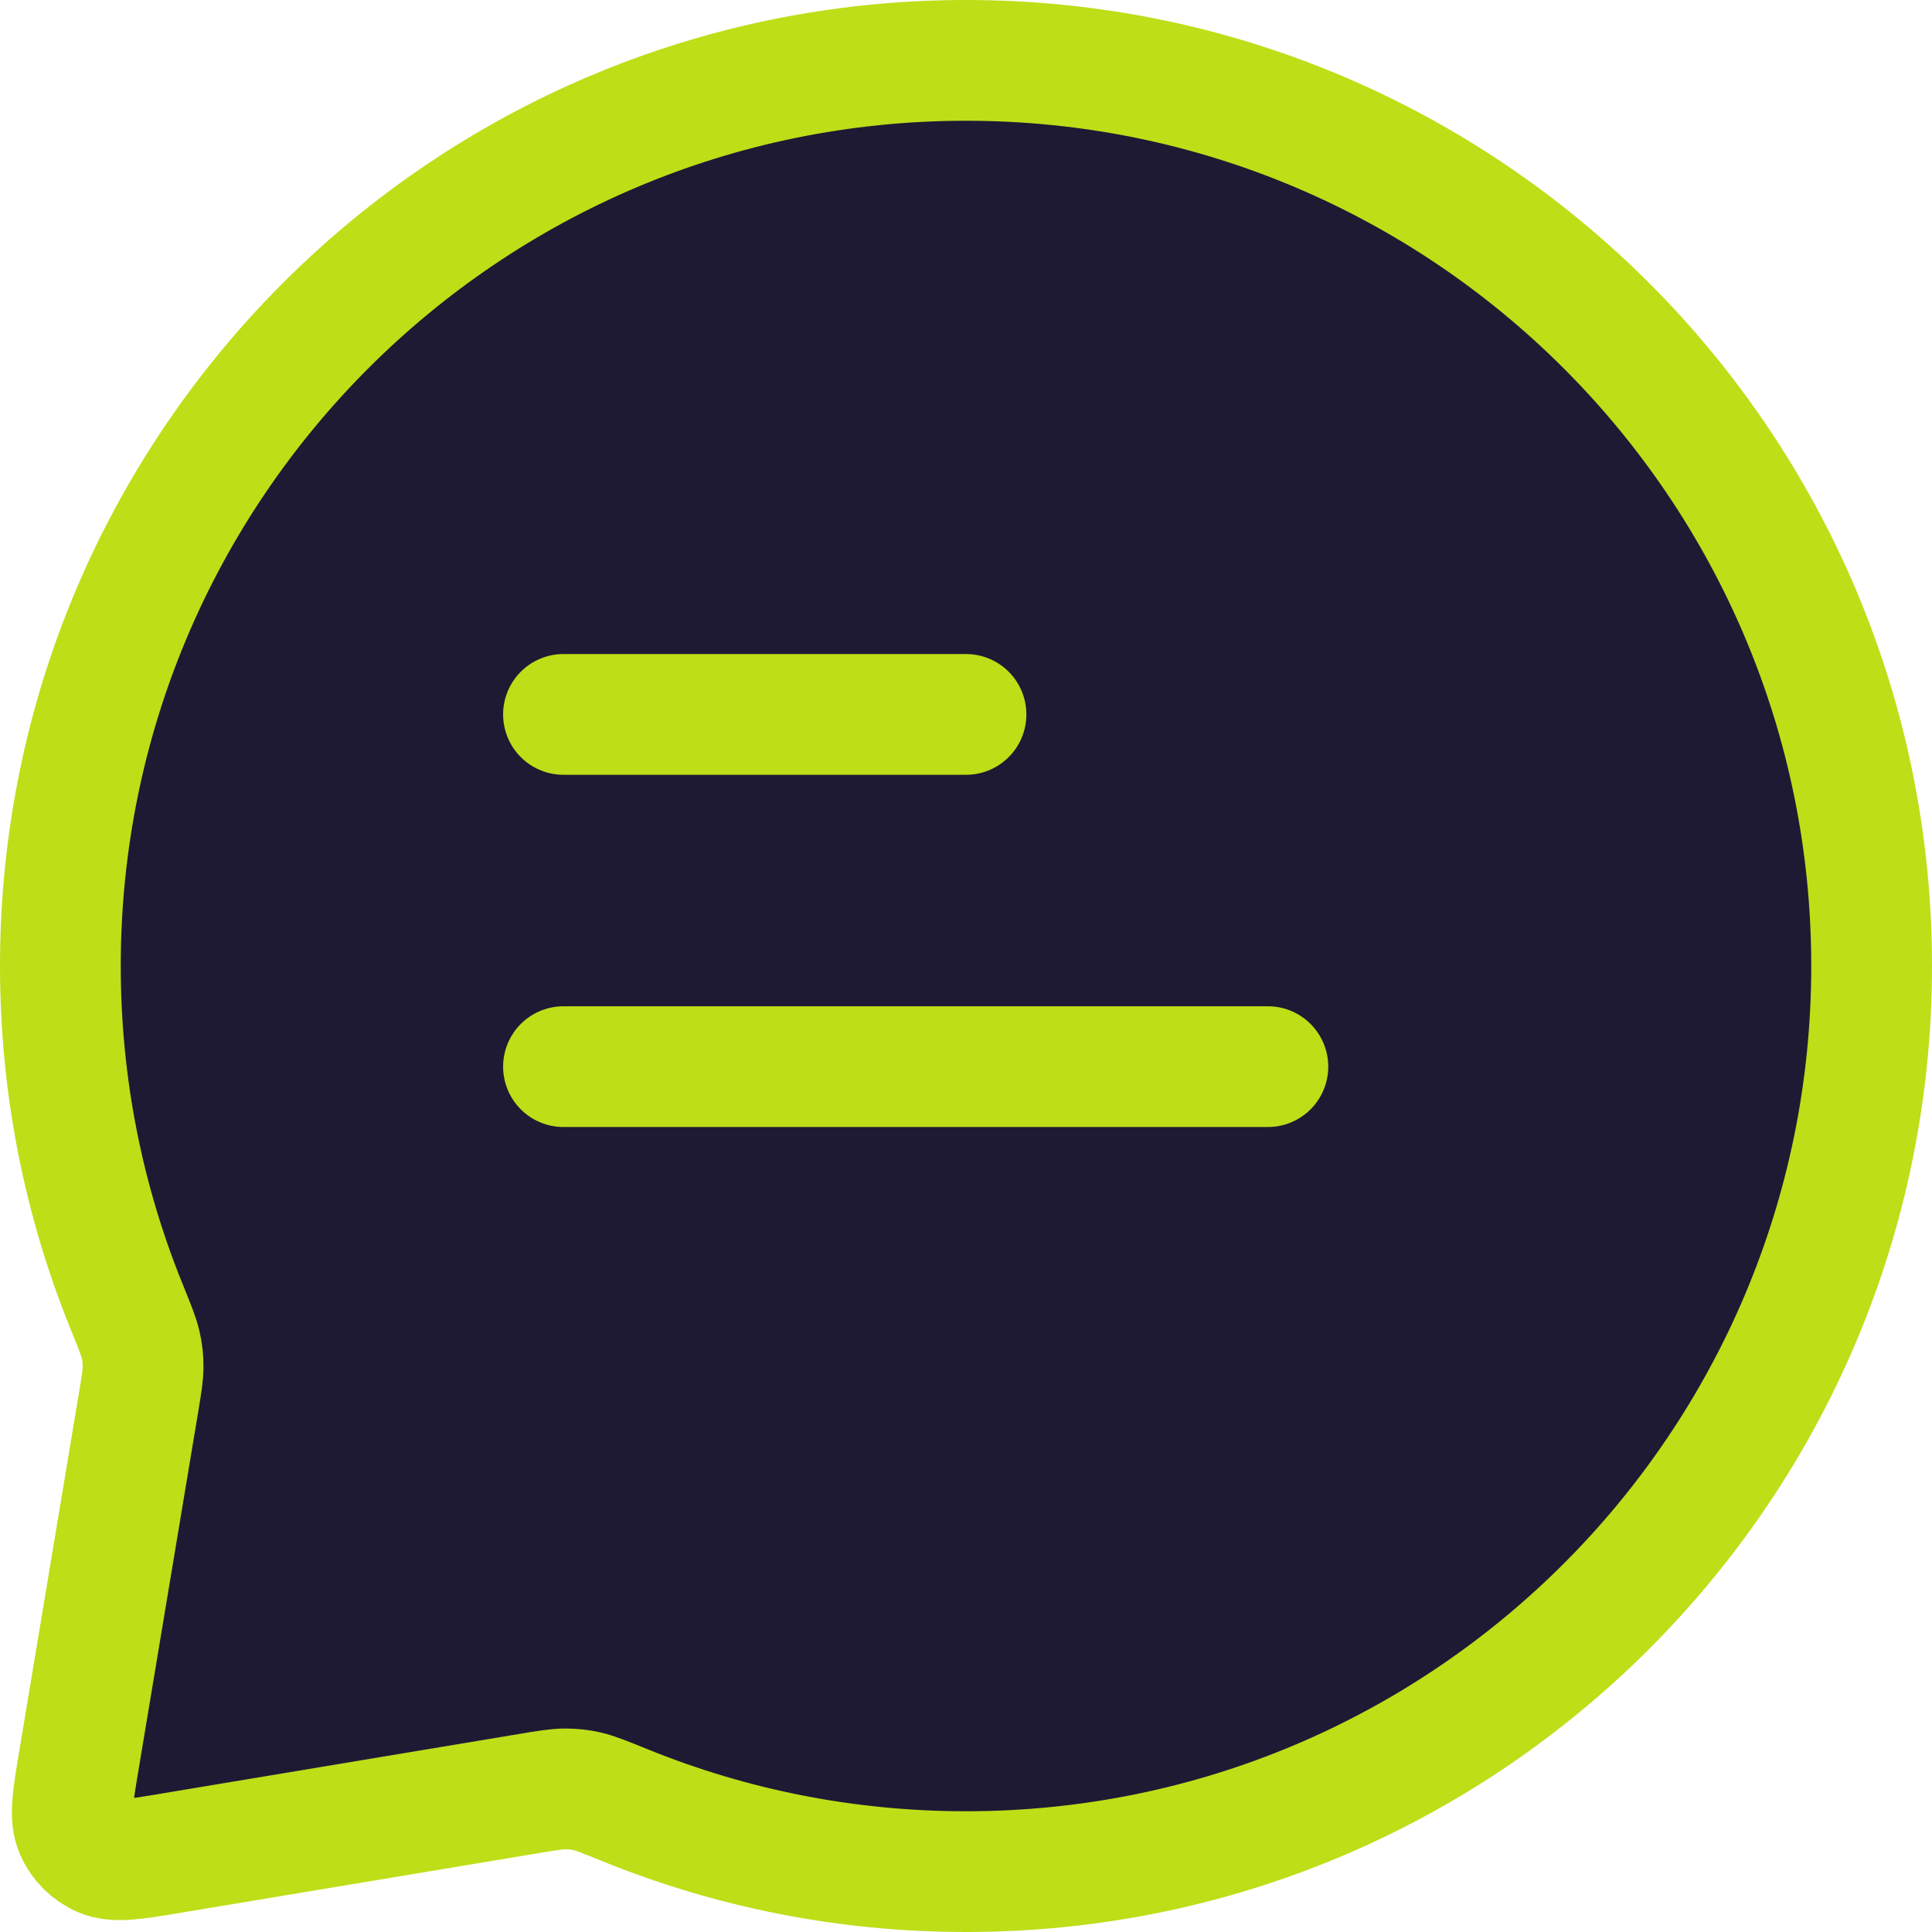 <svg width="32" height="32" viewBox="0 0 32 32" fill="none" xmlns="http://www.w3.org/2000/svg">
<path d="M31 16C31 24.284 24.284 31 16 31C14.005 31 12.101 30.61 10.359 29.903C10.026 29.768 9.859 29.7 9.725 29.67C9.593 29.64 9.495 29.63 9.36 29.63C9.222 29.63 9.072 29.655 8.771 29.705L2.841 30.693C2.22 30.797 1.91 30.848 1.685 30.752C1.489 30.668 1.332 30.511 1.248 30.315C1.152 30.09 1.203 29.78 1.307 29.159L2.295 23.229C2.345 22.928 2.37 22.778 2.37 22.64C2.37 22.505 2.36 22.407 2.33 22.276C2.3 22.141 2.232 21.974 2.097 21.641C1.39 19.899 1 17.995 1 16C1 7.716 7.716 1 16 1C24.284 1 31 7.716 31 16Z" fill="#1E1A34"/>
<path d="M9.333 11.833H16M9.333 17.667H21M16 31C24.284 31 31 24.284 31 16C31 7.716 24.284 1 16 1C7.716 1 1 7.716 1 16C1 17.995 1.39 19.899 2.097 21.641C2.232 21.974 2.3 22.141 2.33 22.276C2.36 22.407 2.37 22.505 2.37 22.64C2.37 22.778 2.345 22.928 2.295 23.229L1.307 29.159C1.203 29.78 1.152 30.09 1.248 30.315C1.332 30.511 1.489 30.668 1.685 30.752C1.91 30.848 2.22 30.797 2.841 30.693L8.771 29.705C9.072 29.655 9.222 29.63 9.36 29.63C9.495 29.63 9.593 29.64 9.725 29.67C9.859 29.7 10.026 29.768 10.359 29.903C12.101 30.61 14.005 31 16 31Z" stroke="#BEDE18" stroke-width="2" stroke-linecap="round" stroke-linejoin="round"/>
</svg>
